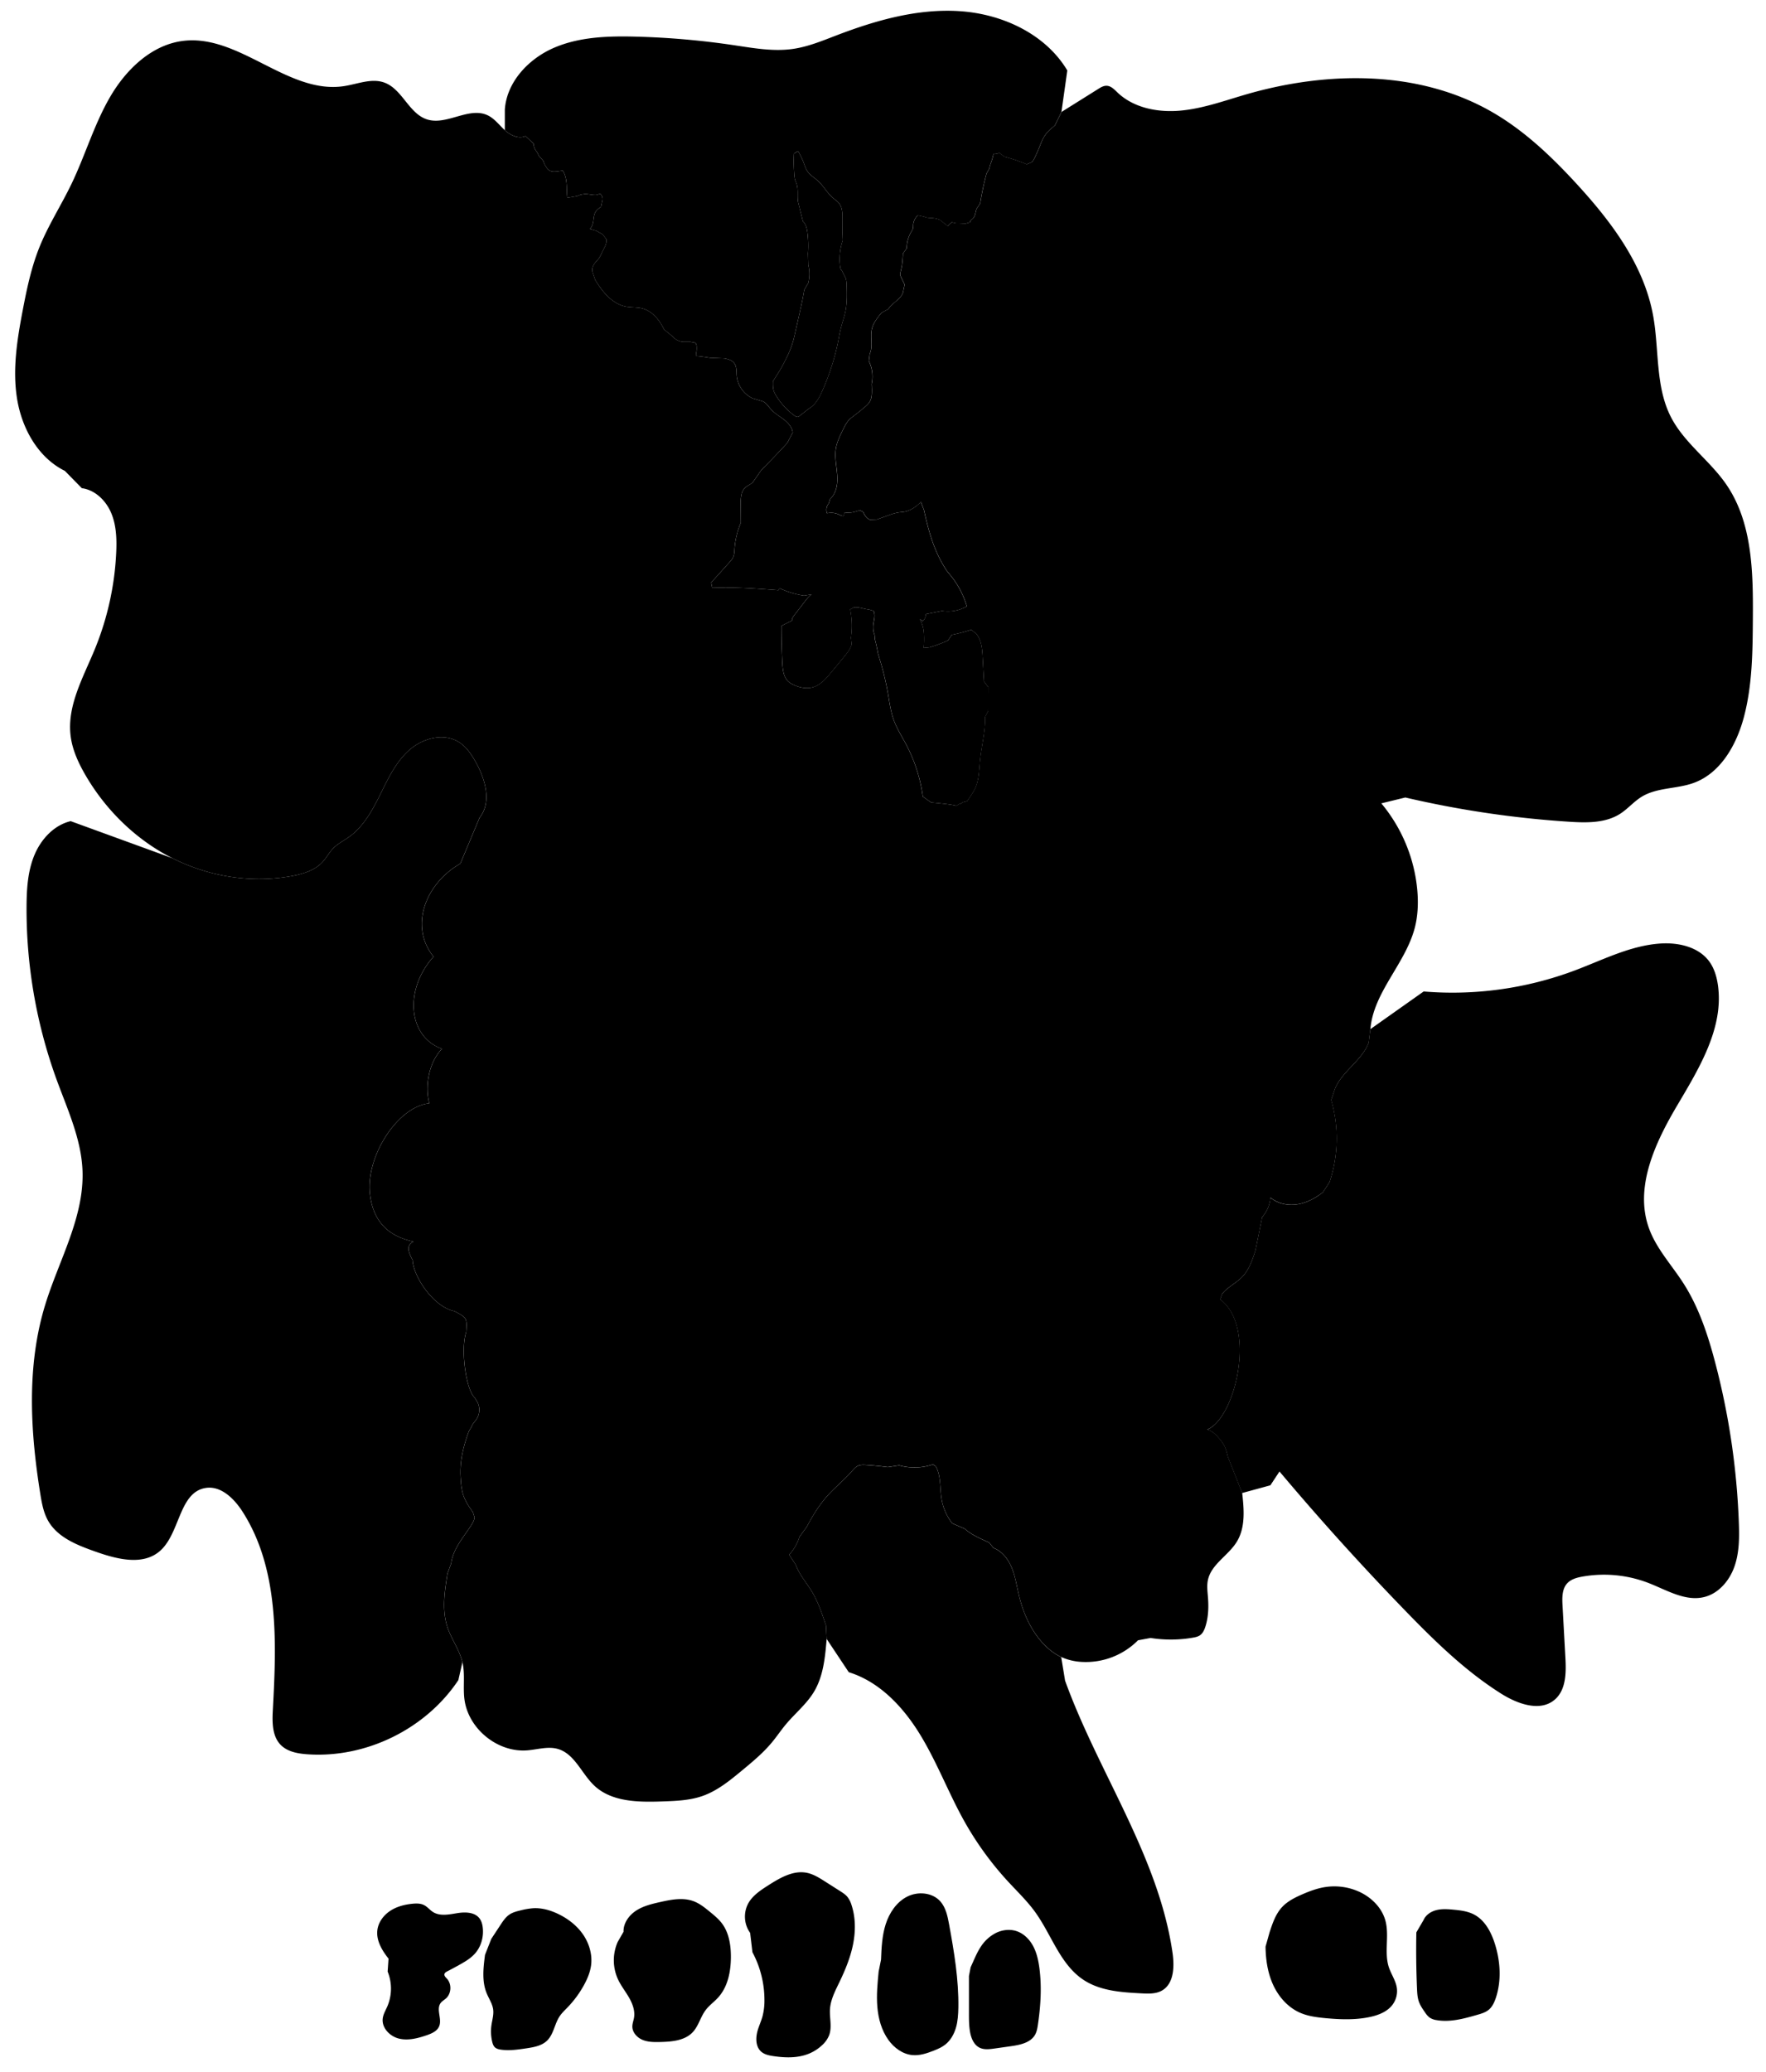 
<svg xmlns="http://www.w3.org/2000/svg" viewBox="0 0 2108 2472" id="illustration" preserveAspectRatio="xMidYMid meet">
    <title>Vitaceæ</title>
    <path data-name="1" data-official="Vitis vinifera" data-plain="Grape-vine" data-loc="Shores of the Caspian Sea" d="M572.5,975.65c14.76-18.45,6.91-45.9-4.69-66.48-5-8.95-10.95-17.84-19.58-23.42-17.9-11.58-42.84-5.31-59,8.62s-25.6,33.84-35.06,52.94-20,38.72-37.29,51.13c-6.48,4.65-13.84,8.22-19.38,14-4.66,4.82-7.78,10.94-12.3,15.9-9.21,10.1-23.15,14.35-36.59,16.86-48.08,9-98.94.9-142.62-21.13S125.9,966.35,101.51,924c-8.19-14.24-15.15-29.52-17.2-45.81-4.53-36,15-69.88,28.79-103.4a346.18,346.18,0,0,0,25.6-114.9c.77-16.08.33-32.67-5.86-47.54s-19.19-27.78-35.16-29.84L77.4,561.83c-32-15.78-51.29-50.65-57-85.89s.13-71.25,6.84-106.32c4.84-25.31,10.18-50.7,19.8-74.6,10.56-26.25,26.07-50.18,38.34-75.67C101.89,185,112.53,147.87,131.81,115s50.06-62.21,87.94-66.35c66.88-7.3,124.5,64.39,191,54.1,16.15-2.49,32.82-9.8,48.16-4.17,21.32,7.83,29.2,37,50.83,43.89,23.49,7.52,50-15.49,72.33-4.91,8.21,3.9,13.79,11.65,20.5,17.77s16.46,10.89,24.71,7.08l9.63,9.06a14.67,14.67,0,0,0,2.55,7.93c.66,1,1.45,1.86,2,2.87,1.09,1.87,1.63,4.22,3.43,5.41l3.8,4.56A20.94,20.94,0,0,0,651.8,199a13.51,13.51,0,0,0,3.83,4.26c3.06,2,7,1.58,10.62,1.11l5.49-.81c2.91,4.53,4,10,4.51,15.34s.29,10.77.86,16.12a1,1,0,0,0,.28.7,1,1,0,0,0,.78.08l8.75-1.56a14.18,14.18,0,0,0,5.54-1.8l5.58-1c4.64.06,9.22,1.5,13.85,1.17l4.63-1.45a8.65,8.65,0,0,1,2.26,9.12l-1.35,6.63c-2.45,1.53-4.89,3.25-6.43,5.69-2,3.12-2.24,7-2.74,10.62s-1.45,7.55-4.29,9.9l7.56,2.11,8,4.48,4.27,5.82c.84,5.45-2.71,10.45-5.1,15.42a58.83,58.83,0,0,1-3.14,6.31c-2.33,3.61-6,6.31-7.68,10.27a11.56,11.56,0,0,0-.22,8.19l2.88,8.35c8.72,14.31,20.47,28.78,37,31.81,6.16,1.13,12.56.55,18.64,2,12.23,3,21.07,13.79,26.46,25.17l10.38,8.5a18,18,0,0,0,14.49,6.32l6.91,0c1.76.8,4,.25,5.57,1.46,1.32,1.06,1.46,3,1.5,4.68a30.8,30.8,0,0,1-.38,6.79l.14,4q8.23.75,16.41,2.16l17,.65c4.25.92,8.83,2.05,11.55,5.44,3.34,4.16,2.67,10.09,3.14,15.4a33.26,33.26,0,0,0,19,26.83l12.75,3.82c4,2.29,6.54,6.52,9.73,9.92,4.34,4.65,10,7.79,15,11.69s9.64,9.08,10.39,15.4l-6.49,12.38q-15.15,16.51-31,32.42l-10.64,15.21-5.28,3.31a23.4,23.4,0,0,0-3.39,2.42,15.37,15.37,0,0,0-4.23,7.62,45.81,45.81,0,0,0-1.07,8.75l.21,25.37a97.47,97.47,0,0,0-7.61,31.62c-.23,3.39-.31,6.91-1.78,10a23.67,23.67,0,0,1-4.09,5.52l-22,24.41,1.27,6.26c26.38-1.14,52.78.87,79.1,2.87a4.38,4.38,0,0,1,1.55-2.25,107.34,107.34,0,0,0,28.89,8.7l9-1.53c-3.5,2.63-6.21,6.15-8.87,9.62l-11.8,15.35c-1.42,1.85-2.92,4-2.56,6.28l-12.71,6.33q0,21.13,1,42.26c.25,5.24.55,10.54,2.11,15.54a19.56,19.56,0,0,0,5,8.55,22.56,22.56,0,0,0,5.73,3.69c7.26,3.52,15.67,5.46,23.43,3.29,9.26-2.59,16-10.4,22.09-17.82l15.21-18.42c3.79-4.6,7.68-9.38,9.26-15.13l-.9-7.8a99.54,99.54,0,0,0-.88-33.82l4.13-2.31c6.1-1.09,12.14,2,18.32,2.45l5.63,1.81a16.42,16.42,0,0,1,.76,8.52c-.36,2.86-1.08,5.68-1.33,8.56a26.27,26.27,0,0,0,1.65,11.64l.39,5.12q2.16,8.24,3.62,16.63l2.15,7.32a332,332,0,0,1,9.67,40.07c1.94,11,3.35,22.22,7.22,32.72,3.73,10.1,9.61,19.24,14.65,28.76a186.07,186.07,0,0,1,19.88,62.07l9.93,7s24,2,30,4l3-1.87a14.25,14.25,0,0,0,4.82-2.36l5.26-1.46,4.28-6.44a70.57,70.57,0,0,0,4.61-7.58c5.14-10.26,5.14-22.2,6.27-33.61,1.76-17.69,6.51-35.13,6.17-52.9l3.64-6.87.21-28.37L1174.5,813l-1.56-28.9c-.54-9.92-1.38-20.62-7.86-28.14l-5.79-4.53a209,209,0,0,1-23.27,6.1l-4.45,6.61c-1.17.55-2.35,1.1-3.53,1.63a173.57,173.57,0,0,1-17.49,6.32,6.77,6.77,0,0,1-2,.44l-6,.54a117,117,0,0,0,.26-17.46,39.38,39.38,0,0,0-4.81-16.66,8.1,8.1,0,0,1,3.25,2.29,10.11,10.11,0,0,0,3.7-8.42l19.56-3.91a44.44,44.44,0,0,0,29-5.16.84.84,0,0,0,.44-.41.9.9,0,0,0,0-.58,105.58,105.58,0,0,0-18.47-35.29l-5.24-6.35a153.73,153.73,0,0,1-11.85-21.67c-7.24-16.22-11.6-33.57-15.42-50.91l-3.62-9.59c-5.39,5.13-11.54,9.91-18.82,11.44-2.86.6-5.8.67-8.69,1.15a62.66,62.66,0,0,0-10.83,3.16l-14.11,5.06-8.37.34a11.65,11.65,0,0,1-5-3.82,25.25,25.25,0,0,1-3.15-5.54l-4-1.94c-5.83,2-12,3.81-18,2.5l-1.45,4.28c-2.06.2-4-1-5.84-1.82a21.72,21.72,0,0,0-13.81-1.38,11.73,11.73,0,0,1,2.12-11.83l1.36-4.93c5.23-4.72,7.84-11.8,8.56-18.81s-.22-14.08-1.06-21.08-1.56-14.12-.36-21.06c1.22-7.16,4.42-13.81,7.57-20.35,2.46-5.08,5-10.25,8.83-14.36l13-10c3.9-3.72,8.83-6.62,11.32-11.4,2.1-4,2.13-8.75,2.12-13.28l-.22-7.3a41.44,41.44,0,0,0-3.36-27.22l1.09-8.62c4.1-8.9.38-19.49,2.42-29.07,1.62-7.58,6.67-13.89,11.6-19.86l8.23-4.51c2.46-4.21,6.58-7.09,10.27-10.27s7.21-7.15,7.67-12l1.46-6.89-3.72-7.69a17.58,17.58,0,0,1-1.75-4.67l2.13-9.52a136.14,136.14,0,0,0,1.32-15.09l4.52-6.43a39.18,39.18,0,0,1,5.74-20.24,13.79,13.79,0,0,0,1.63-3.14,18,18,0,0,0,.36-4.29,16.64,16.64,0,0,1,5.6-11.59l7.6,1.72c3.76,1.82,8.19,1.21,12.31,1.89a39.16,39.16,0,0,1,6.27,1.75l9.51,7.49a26,26,0,0,1,4.42-4.23,1.26,1.26,0,0,1,.68-.32,1.41,1.41,0,0,1,.65.2,15.09,15.09,0,0,0,6,1l9.58.38,5.21-1.49a4,4,0,0,1,1.36-2.74c.74-.73,1.61-1.33,2.33-2.09,1.64-1.75,2.27-4.19,2.85-6.52l1.13-4.6,4.45-6.65a347.57,347.57,0,0,1,7.57-35.68l3.43-6c.3-2.83,1.43-5.49,2.37-8.18a66.78,66.78,0,0,0,2.5-9.22c2.39.38,4.8-.37,7.1-1.11l6,4.51a188.19,188.19,0,0,1,26.55,9l5.61-2.29c1.86-1.4,3-3.55,4-5.64q2.85-5.93,5.32-12c2.12-5.24,4-10.64,7.34-15.23,3.09-4.33,7.26-7.77,11.37-11.15l7.89-16.13,43.68-27.35c3.13-2,6.5-4,10.19-3.86,5.25.17,9.24,4.51,13,8.13,19.47,18.49,48.37,23.94,75.11,21.51s52.29-11.76,78.07-19.26c96.8-28.13,206.11-29.43,293.54,20.76,38.77,22.26,71.57,53.55,101.78,86.5,41.18,44.91,79.51,96,90.64,155.92,7.57,40.74,2.47,84.85,21.39,121.72,15.88,30.91,46.29,51.69,66,80.32,31.38,45.57,32.15,104.81,31.79,160.13-.27,39.52-.59,79.53-10.75,117.72-8.79,33-27.71,66.63-59.82,78.34-20.25,7.39-43.79,5.29-62.18,16.55-9.31,5.71-16.47,14.41-25.67,20.31-17.56,11.24-39.9,10.83-60.71,9.5a1198.23,1198.23,0,0,1-195.72-28.94l-28.64,7a188.17,188.17,0,0,1,42.89,103c1.39,15.19.89,30.67-2.94,45.44-11.14,42.9-49.32,76.73-53,120.9l-2,16.25c-8.11,21.1-30.94,33.54-40,54.25l-4.74,14a164.8,164.8,0,0,1-1.87,97.81l-8,12.32c-8.93,7-19.3,12.63-30.55,14.37s-23.42-.7-32.1-8.06a39.71,39.71,0,0,1-9.85,23.27l-8.1,40c-3.61,11.14-7.45,22.68-15.52,31.15-7.35,7.72-17.68,12.3-24.27,20.68l-2.2,6.45c44,33,18,142-15.57,155.3,5.71,1.36,10.12,5.79,14,10.24a47.24,47.24,0,0,1,5.95,8.13c2.36,4.3,3.53,9.14,4.68,13.9l17.12,43.38c2.16,19.7,4,41-6.29,58-10,16.62-30.67,27-34.65,46-1.41,6.72-.46,13.67.07,20.51.93,11.92.54,24.12-3.22,35.46-1.24,3.74-3,7.55-6.21,9.82-2.47,1.74-5.53,2.38-8.5,2.9a155.13,155.13,0,0,1-50.56.37l-15,2.77a87.83,87.83,0,0,1-67.18,25.8,68.21,68.21,0,0,1-24.45-5.83c-8.66-4-16.19-10.2-22.59-17.28-14.31-15.85-23.08-36.08-28-56.86-2.57-10.81-4.18-21.93-8.38-32.22s-11.5-19.94-21.9-23.86l-5.08-6.36-4.56-2.07c-8.67-3.94-17.49-8-24.55-14.38l-15.11-6.59a65.23,65.23,0,0,1-12.69-29.15c-2.14-13-.46-27.13-6.8-38.69l-3.48-2.46a67.15,67.15,0,0,1-40.31,1.15l-13.72,2.1q-13-1.78-26.06-2.55c-3.16-.18-6.45-.29-9.34,1s-5.08,3.91-7.2,6.33c-9.52,10.84-21,19.87-30.46,30.73s-16.82,23.16-23.57,35.78l-8.7,12A56.76,56.76,0,0,1,942,1855.07l7.94,12.13c4.13,11.59,12.58,21,19,31.53,7.67,12.63,12.35,26.8,17,40.84l.81,16c-1.82,21.69-3.9,44.24-15.07,62.92-8.81,14.71-22.54,25.74-33.54,38.89-5.91,7.06-11,14.75-16.94,21.83-10.34,12.43-22.87,22.82-35.32,33.13-14.57,12.07-29.55,24.37-47.41,30.62-15.14,5.29-31.46,5.9-47.49,6.46-28.62,1-60.53.85-81.44-18.71-15.37-14.37-23.57-38.22-43.8-43.94-11.81-3.34-24.27.78-36.51,1.72-35.5,2.72-70.53-25.95-74.89-61.29-1.79-14.52,1-29.5-2.33-43.75-3.42-14.75-13-27.33-17.81-41.69-6.87-20.55-3.45-42.94,0-64.33l4.37-11.9c1-8.57,4.8-16.6,9.33-24s9.86-14.17,14.49-21.46c1.84-2.89,3.61-5.94,4.18-9.32l-2.1-6.6c-4.9-6.66-9.51-13.7-11.85-21.62a73.43,73.43,0,0,1-2.35-14.22c-.29-3.31-.52-6.63-.58-9.95-.32-17.28,4-34.35,10-50.55l3.15-5.34c1.06-3.52,4-6.11,6-9.17a20.44,20.44,0,0,0,1.31-19.94l-3.64-5.9c-10-9-17-57-10-78,1-17,1-17-14-25-25-5-49-41-50-61-7-13-6-18,1-22-23-5-48-18-52-58-4.41-44.06,33-103,71-107-5-18-2-47,15-65-41-15-45-71-10-110-29-36-10-87,32-111ZM958.38,264.1c3.7,3.35,4.81,8.65,5.43,13.6a125.73,125.73,0,0,1,.63,24.91l.37,13.53a43.69,43.69,0,0,1-.1,21.73l-4.71,8c-1.44,9.34-3.51,18.57-5.59,27.79l-5.06,22.52c-1.16,5.16-2.32,10.33-4,15.36A130.73,130.73,0,0,1,937.83,429a177.32,177.32,0,0,1-10.66,18.79l-4.53,7.16c-.1,3.88-.19,7.84,1,11.53a28.26,28.26,0,0,0,3,6,83.46,83.46,0,0,0,21.28,23.15c1.59,1.18,3.67,2.34,5.43,1.44l12.18-9.51c8.35-4.78,13-14,16.76-22.88a281.93,281.93,0,0,0,17.37-53.38c1.48-7,2.61-14.15,4.42-21.1,1.64-6.25,3.82-12.36,5.1-18.7,2.05-10.09,1.76-20.49,1.47-30.79-.11-3.83-.28-7.88-2.38-11.08l-3.31-6.64c-1.48-1.17-1.89-3.21-2.13-5.08a69.49,69.49,0,0,1,3.09-31l-.36-9.54.08-16.55c0-6.28-.12-13.09-4-18.06-2-2.63-4.93-4.44-7.46-6.61-6.83-5.83-11.08-14.19-17.73-20.23-4.2-3.81-9.34-6.7-12.55-11.37-2.12-3.09-3.23-6.74-4.55-10.25a84.86,84.86,0,0,0-6.74-13.94l-4.88,2.95a197.9,197.9,0,0,0,.39,25.31,29,29,0,0,0,.92,5.95c.5,1.67,1.27,3.24,1.82,4.9,2.58,7.79,0,16.57,2.52,24.39Z"></path>
    <path data-name="1a" data-official="" data-plain="Flower-bud" data-loc="" d="M463.77,2337c-7.75-9.8-14.84-21.55-13.32-34,1.15-9.39,7.32-17.7,15.2-22.93s17.35-7.65,26.76-8.57c4.61-.45,9.47-.52,13.61,1.54s7,5.92,10.86,8.35c8.24,5.18,18.86,3,28.47,1.4s21.13-1.54,27,6.18c2.46,3.22,3.5,7.31,3.93,11.33,1.16,10.91-2,22.37-9.29,30.59-4.88,5.52-11.33,9.41-17.75,13q-7.51,4.24-15.2,8.19c-1.53.79-3.25,1.79-3.55,3.49-.37,2,1.49,3.72,2.91,5.24,6,6.41,5.5,17.75-1,23.61-2.06,1.85-4.6,3.2-6.29,5.39-5.82,7.56,1.75,19.06-1.88,27.88-2.4,5.84-8.92,8.67-14.89,10.72-10.65,3.65-22.12,6.65-33.06,4s-20.8-12.8-19.42-24c.63-5.1,3.4-9.63,5.45-14.34a53.92,53.92,0,0,0,.4-41.6Z"></path>
    <path data-name="1b" data-official="" data-plain="Petals, united and cast off" data-loc="" d="M586.45,2313.4,597.24,2297c3.1-4.73,6.33-9.58,11-12.7,3.92-2.59,8.59-3.78,13.16-4.87a85.79,85.79,0,0,1,15.39-2.6c10.19-.49,20.31,2.45,29.5,6.87,11.69,5.61,22.32,13.8,29.68,24.48s11.26,24,9.57,36.81c-1.08,8.15-4.31,15.88-8.23,23.1a124,124,0,0,1-19.7,26.92c-3.38,3.51-7,6.85-9.68,10.91-6,9.12-7.09,21.35-14.94,28.95-6.42,6.21-15.86,7.83-24.68,9.16-10.07,1.51-20.31,3-30.39,1.58-2.5-.35-5.1-1-7-2.64s-2.85-4.41-3.45-7a53,53,0,0,1-.87-19.49c.89-6.2,2.88-12.39,2.11-18.61-.88-7-5.15-13.08-7.83-19.63-5.84-14.3-3.94-30.44-1.94-45.77Z"></path>
    <path data-name="1c" data-official="" data-plain="Petals cast, seen from above" data-loc="" d="M744.29,2304.94c-.33-10.26,6.5-19.7,15.11-25.28s18.85-8,28.87-10.23c13-2.91,26.94-5.62,39.47-1,7.49,2.76,13.81,7.92,20,13,5,4.09,10,8.24,13.9,13.37,8.58,11.28,10.84,26.16,10.79,40.34-.06,17.18-3.56,35.31-15.06,48.08-4.81,5.34-10.84,9.55-15.15,15.3-6.09,8.11-8.35,18.79-15.29,26.19-9.46,10.1-24.8,11.43-38.64,11.77-7.14.17-14.52.22-21.13-2.48s-12.36-8.84-12.35-16c0-3.56,1.39-7,2-10.47,1.4-8.35-1.78-16.81-6-24.14s-9.57-14-13.15-21.71a54.39,54.39,0,0,1-.33-44.63Z"></path>
    <path data-name="1d" data-official="" data-plain="Pistil and stamens" data-loc="" d="M895.41,2306.29a33.46,33.46,0,0,1-2.26-35.21c5.24-9.46,14.72-15.67,23.83-21.5,14-8.92,29.81-18.24,46.06-15,7.84,1.57,14.78,5.94,21.53,10.23l18.26,11.61c3,1.94,6.15,3.93,8.5,6.68a29.11,29.11,0,0,1,5.12,10c5,15.21,4.9,31.79,1.67,47.48s-9.45,30.61-16.4,45c-4.87,10.1-10.22,20.38-11,31.56-.7,10.46,2.64,21.39-1,31.23a32.14,32.14,0,0,1-8.52,12,51.35,51.35,0,0,1-16.37,10.32c-13.11,5.14-27.74,4.68-41.67,2.62-5.15-.76-10.52-1.85-14.46-5.24-7.23-6.24-6.82-17.63-3.92-26.72,1.63-5.1,3.85-10,5.3-15.17a74,74,0,0,0,2.39-20.22,120.86,120.86,0,0,0-14.31-56.6Z"></path>
    <path data-name="1e" data-official="" data-plain="Ovary" data-loc="" d="M1051.65,2338.22c.54-14.26,1.22-28.71,5.57-42.3s12.9-26.42,25.61-32.89,29.86-5.11,39.43,5.47c6.7,7.41,8.82,17.76,10.63,27.58,6,32.83,11.6,66,11.07,99.35-.14,8.09-.64,16.26-2.9,24s-6.42,15.18-12.79,20.17c-4.09,3.2-8.92,5.28-13.75,7.2-8.12,3.21-16.71,6.08-25.41,5.29-11.63-1.06-21.9-8.65-28.7-18.14-8.17-11.39-12-25.43-13.17-39.4s.19-28,1.54-42Z"></path>
    <path data-name="1f" data-official="" data-plain="Seed" data-loc="" d="M1158.61,2347.25c4-8.5,7.28-17.38,12.57-25.11a46.43,46.43,0,0,1,18.31-16.12c7.47-3.47,16.23-4.41,24-1.81,8.59,2.87,15.42,9.79,19.7,17.77s6.25,17,7.47,26c3,22.52,1.57,45.45-1.77,67.93-.6,4-1.29,8.12-3.25,11.69-5.35,9.75-17.93,12.33-28.94,13.89l-19.82,2.8c-5.94.84-12.3,1.61-17.67-1.07-6.58-3.28-9.81-10.87-11.19-18.09-1.44-7.56-1.45-15.32-1.44-23l0-44.38Z"></path>
    <path data-name="2" data-official="Cissus quinquefolia" data-plain="Virginian creeper" data-loc="North America" d="M2070.39,1869c-5.89,16.88-18.81,32.3-36.18,36.56-22.57,5.54-44.68-8.32-66.35-16.73a147.53,147.53,0,0,0-79-7.66c-6.65,1.19-13.64,3.08-18.2,8.07-6.2,6.79-6.06,17.06-5.55,26.25q1.71,31.18,3.43,62.38c1,17.81.9,38.31-12.58,50-17.42,15.12-44.5,5.29-64-7-43-27.07-79.63-63-115-99.49q-77.72-80.16-149.68-165.63-5.43,8.24-10.87,16.48l-33.74,9.22-17.12-43.38c-1.15-4.76-2.32-9.6-4.68-13.9a47.24,47.24,0,0,0-5.95-8.13c-3.84-4.45-8.25-8.88-14-10.24,33.57-13.3,59.57-122.3,15.57-155.3l2.2-6.45c6.59-8.38,16.92-13,24.27-20.68,8.07-8.47,11.91-20,15.52-31.15l8.1-40a39.71,39.71,0,0,0,9.85-23.27c8.68,7.36,20.86,9.8,32.1,8.06s21.62-7.32,30.55-14.37l8-12.32a164.8,164.8,0,0,0,1.87-97.81l4.74-14c9.07-20.71,31.9-33.15,40-54.25l2-16.25,63.67-45a416.12,416.12,0,0,0,180.16-25c33.81-12.68,66.87-30,102.91-32.24,21.45-1.33,45.23,4.15,57.9,21.51,5.82,8,8.73,17.76,10.18,27.53,7.58,51.29-22.21,99.7-48.6,144.33s-51.22,97.74-33.57,146.49c8.82,24.36,27.18,43.83,41.15,65.65,18.39,28.7,29.19,61.57,37.87,94.53a874,874,0,0,1,28.18,190.06C2076.23,1833.8,2076.28,1852.11,2070.39,1869ZM548.23,885.75c-17.9-11.58-42.84-5.31-59,8.62s-25.6,33.84-35.06,52.94-20,38.72-37.29,51.13c-6.48,4.65-13.84,8.22-19.38,14-4.66,4.82-7.78,10.94-12.3,15.9-9.21,10.1-23.15,14.35-36.59,16.86-48.08,9-98.94.9-142.62-21.13L84.36,979.78c-20,4.74-35.5,21.65-43.36,40.67s-9.17,40.06-9.3,60.64a594.37,594.37,0,0,0,35.7,206.63c12.95,35.57,29.51,70.86,31.07,108.68,2.32,56.23-28.53,107.72-44.85,161.57C31.7,1630.3,36.09,1708,48.14,1782.64c1.79,11.1,3.84,22.44,9.45,32.18,11.43,19.85,34.8,28.91,56.4,36.55,25.13,8.89,55.77,16.93,76.23-.17,24.86-20.76,23-70.37,55-75.76,18.3-3.09,34.23,12.55,44.25,28.18,43.81,68.35,40.6,155.53,36.21,236.6-.79,14.66-.92,31.17,9.31,41.69,8,8.18,20.13,10.4,31.51,11.23,70.07,5.08,141.66-30,180.61-88.45l4.82-21.25c-3.42-14.75-13-27.33-17.81-41.69-6.87-20.55-3.45-42.94,0-64.33l4.37-11.9c1-8.57,4.8-16.6,9.33-24s9.86-14.17,14.49-21.46c1.84-2.89,3.61-5.94,4.18-9.32l-2.1-6.6c-4.9-6.66-9.51-13.7-11.85-21.62a73.43,73.43,0,0,1-2.35-14.22c-.29-3.31-.52-6.63-.58-9.95-.32-17.28,4-34.35,10-50.55l3.15-5.34c1.06-3.52,4-6.11,6-9.17a20.44,20.44,0,0,0,1.31-19.94l-3.64-5.9c-10-9-17-57-10-78,1-17,1-17-14-25-25-5-49-41-50-61-7-13-6-18,1-22-23-5-48-18-52-58-4.41-44.06,33-103,71-107-5-18-2-47,15-65-41-15-45-71-10-110-29-36-10-87,32-111l23-54.85c14.76-18.45,6.91-45.9-4.69-66.48C562.76,900.22,556.86,891.33,548.23,885.75Zm398.39-68.94a22.56,22.56,0,0,1-5.73-3.69,19.56,19.56,0,0,1-5-8.55c-1.56-5-1.86-10.3-2.11-15.54q-1-21.12-1-42.26l12.71-6.33c-.36-2.3,1.14-4.43,2.56-6.28l11.8-15.35c2.66-3.47,5.37-7,8.87-9.62l-9,1.53a107.34,107.34,0,0,1-28.89-8.7,4.38,4.38,0,0,0-1.55,2.25c-26.32-2-52.72-4-79.1-2.87l-1.27-6.26,22-24.41a23.67,23.67,0,0,0,4.09-5.52c1.47-3.08,1.55-6.6,1.78-10a97.47,97.47,0,0,1,7.61-31.62l-.21-25.37a45.81,45.81,0,0,1,1.07-8.75,15.37,15.37,0,0,1,4.23-7.62,23.4,23.4,0,0,1,3.39-2.42l5.28-3.31,10.64-15.21q15.81-15.9,31-32.42l6.49-12.38c-.75-6.32-5.37-11.49-10.39-15.4s-10.7-7-15-11.69c-3.19-3.4-5.68-7.63-9.73-9.92l-12.75-3.82a33.26,33.26,0,0,1-19-26.83c-.47-5.31.2-11.24-3.14-15.4-2.72-3.39-7.3-4.52-11.55-5.44l-17-.65q-8.16-1.41-16.41-2.16l-.14-4a30.8,30.8,0,0,0,.38-6.79c0-1.7-.18-3.62-1.5-4.68-1.52-1.21-3.81-.66-5.57-1.46l-6.91,0A18,18,0,0,1,803,401.58l-10.38-8.5c-5.39-11.38-14.23-22.19-26.46-25.17-6.08-1.48-12.48-.9-18.64-2-16.48-3-28.23-17.5-37-31.81l-2.88-8.35a11.56,11.56,0,0,1,.22-8.19c1.65-4,5.35-6.66,7.68-10.27a58.83,58.83,0,0,0,3.14-6.31c2.39-5,5.94-10,5.1-15.42l-4.27-5.82-8-4.48L704,273.12c2.84-2.35,3.8-6.25,4.29-9.9s.76-7.5,2.74-10.62c1.54-2.44,4-4.16,6.43-5.69l1.35-6.63a8.65,8.65,0,0,0-2.26-9.12l-4.63,1.45c-4.63.33-9.21-1.11-13.85-1.17l-5.58,1a14.18,14.18,0,0,1-5.54,1.8l-8.75,1.56a1,1,0,0,1-.78-.08,1,1,0,0,1-.28-.7c-.57-5.35-.4-10.76-.86-16.12s-1.6-10.81-4.51-15.34l-5.49.81c-3.61.47-7.56.86-10.62-1.11A13.51,13.51,0,0,1,651.8,199a20.94,20.94,0,0,1-3.08-6.79l-3.8-4.56c-1.8-1.19-2.34-3.54-3.43-5.41-.59-1-1.38-1.9-2-2.87a14.67,14.67,0,0,1-2.55-7.93l-9.63-9.06c-8.25,3.81-18-.95-24.71-7.08l0-24.62c2.29-32.91,28.3-60.52,58.58-73.61s64.27-14.18,97.25-13.36A962.21,962.21,0,0,1,875.84,53.9c23.52,3.49,47.4,7.87,70.93,4.43,17.9-2.61,34.8-9.65,51.7-16.12,47.26-18.09,97.32-32.32,147.81-28.84S1248,40.63,1274,84.07l-7,49.54-7.89,16.13c-4.11,3.38-8.28,6.82-11.37,11.15-3.29,4.59-5.22,10-7.34,15.23q-2.46,6.1-5.32,12c-1,2.09-2.11,4.24-4,5.64l-5.61,2.29a188.19,188.19,0,0,0-26.55-9l-6-4.51c-2.3.74-4.71,1.49-7.1,1.11a66.78,66.78,0,0,1-2.5,9.22c-.94,2.69-2.07,5.35-2.37,8.18l-3.43,6a350.25,350.25,0,0,0-7.57,35.68l-4.45,6.65c-.37,1.53-.75,3.07-1.13,4.6-.58,2.33-1.21,4.77-2.85,6.52-.72.76-1.59,1.36-2.33,2.09a4,4,0,0,0-1.36,2.74l-5.21,1.49-9.58-.38a15.09,15.09,0,0,1-6-1,1.41,1.41,0,0,0-.65-.2,1.26,1.26,0,0,0-.68.32,26,26,0,0,0-4.42,4.23l-9.51-7.49a39.16,39.16,0,0,0-6.27-1.75c-4.12-.68-8.55-.07-12.31-1.89l-7.6-1.72a16.64,16.64,0,0,0-5.6,11.59,18,18,0,0,1-.36,4.29,13.79,13.79,0,0,1-1.63,3.14,39.18,39.18,0,0,0-5.74,20.24l-4.52,6.43a136.14,136.14,0,0,1-1.32,15.09l-2.13,9.52a17.58,17.58,0,0,0,1.75,4.67l3.72,7.69-1.46,6.89c-.46,4.84-4,8.81-7.67,12s-7.81,6.06-10.27,10.27l-8.23,4.51c-4.93,6-10,12.28-11.6,19.86-2,9.58,1.68,20.17-2.42,29.07l-1.09,8.62a41.44,41.44,0,0,1,3.36,27.22l.22,7.3c0,4.53,0,9.27-2.12,13.28-2.49,4.78-7.42,7.68-11.32,11.4l-13,10c-3.86,4.11-6.37,9.28-8.83,14.36-3.15,6.54-6.35,13.19-7.57,20.35-1.2,6.94-.48,14.06.36,21.06s1.79,14.07,1.06,21.08-3.33,14.09-8.56,18.81l-1.36,4.93a11.73,11.73,0,0,0-2.12,11.83,21.72,21.72,0,0,1,13.81,1.38c1.88.86,3.78,2,5.84,1.82l1.45-4.28c6,1.31,12.21-.54,18-2.5l4,1.94a25.25,25.25,0,0,0,3.15,5.54,11.65,11.65,0,0,0,5,3.82l8.37-.34,14.11-5.06a62.66,62.66,0,0,1,10.83-3.16c2.89-.48,5.83-.55,8.69-1.15,7.28-1.53,13.43-6.31,18.82-11.44l3.62,9.59c3.82,17.34,8.18,34.69,15.42,50.91a153.73,153.73,0,0,0,11.85,21.67l5.24,6.35a105.58,105.58,0,0,1,18.47,35.29.9.9,0,0,1,0,.58.84.84,0,0,1-.44.41,44.44,44.44,0,0,1-29,5.16L1105,732.8a10.11,10.11,0,0,1-3.7,8.42,8.1,8.1,0,0,0-3.25-2.29,39.38,39.38,0,0,1,4.81,16.66,117,117,0,0,1-.26,17.46l6-.54a6.77,6.77,0,0,0,2-.44,173.57,173.57,0,0,0,17.49-6.32c1.18-.53,2.36-1.08,3.53-1.63l4.45-6.61a209,209,0,0,0,23.27-6.1l5.79,4.53c6.48,7.52,7.32,18.22,7.86,28.14l1.56,28.9,5.27,7.06-.21,28.38-3.64,6.86c.34,17.77-4.41,35.21-6.17,52.9-1.13,11.41-1.13,23.35-6.27,33.61a72.14,72.14,0,0,1-4.6,7.58l-4.29,6.44-5.26,1.46a14.25,14.25,0,0,1-4.82,2.36l-3,1.87c-6-2-30-4-30-4l-9.93-7a186.07,186.07,0,0,0-19.88-62.07c-5-9.52-10.92-18.66-14.65-28.76-3.87-10.5-5.28-21.71-7.22-32.72a332,332,0,0,0-9.67-40.07l-2.15-7.32q-1.45-8.38-3.62-16.63l-.39-5.12a26.27,26.27,0,0,1-1.65-11.64c.25-2.88,1-5.7,1.33-8.56a16.42,16.42,0,0,0-.76-8.52l-5.63-1.81c-6.18-.45-12.22-3.54-18.32-2.45l-4.13,2.31a99.54,99.54,0,0,1,.88,33.82l.9,7.8c-1.58,5.75-5.47,10.53-9.26,15.13l-15.21,18.42c-6.12,7.42-12.83,15.23-22.09,17.82C962.29,822.27,953.88,820.33,946.62,816.81Zm35.65-352.2a281.93,281.93,0,0,0,17.37-53.38c1.48-7,2.61-14.15,4.42-21.1,1.64-6.25,3.82-12.36,5.1-18.7,2.05-10.09,1.77-20.49,1.47-30.79-.11-3.83-.28-7.88-2.38-11.08l-3.31-6.64c-1.48-1.17-1.89-3.21-2.13-5.08a69.49,69.49,0,0,1,3.09-31l-.36-9.54q0-8.28.08-16.55c0-6.28-.12-13.09-4-18.06-2-2.63-4.93-4.44-7.46-6.61-6.83-5.83-11.08-14.19-17.73-20.23-4.2-3.81-9.34-6.7-12.55-11.37-2.12-3.09-3.23-6.74-4.55-10.25a84.86,84.86,0,0,0-6.74-13.94l-4.88,2.95a197.9,197.9,0,0,0,.39,25.31,29,29,0,0,0,.92,5.95c.5,1.67,1.27,3.24,1.82,4.9,2.58,7.79,0,16.57,2.52,24.39l5,20.27c3.7,3.35,4.81,8.65,5.43,13.6a125.73,125.73,0,0,1,.63,24.91l.37,13.53a43.69,43.69,0,0,1-.1,21.73l-4.71,8c-1.44,9.34-3.51,18.57-5.59,27.79q-2.52,11.26-5.06,22.52c-1.16,5.16-2.32,10.33-4,15.36A130.73,130.73,0,0,1,937.83,429a177.32,177.32,0,0,1-10.66,18.79l-4.53,7.16c-.1,3.88-.19,7.84,1,11.53a28.26,28.26,0,0,0,3,6,83.46,83.46,0,0,0,21.28,23.15c1.59,1.18,3.67,2.34,5.43,1.44l12.18-9.51C973.86,482.71,978.47,473.46,982.27,464.61Zm289,1540.35-4.54-27.71c-8.66-4-16.19-10.2-22.59-17.28-14.31-15.85-23.08-36.08-28-56.86-2.57-10.81-4.18-21.93-8.38-32.22s-11.5-19.94-21.9-23.86l-5.08-6.36-4.56-2.07c-8.67-3.94-17.49-8-24.55-14.38l-15.11-6.59a65.23,65.23,0,0,1-12.69-29.15c-2.14-13-.46-27.13-6.8-38.69l-3.48-2.46a67.15,67.15,0,0,1-40.31,1.15l-13.72,2.1q-13-1.78-26.06-2.55c-3.16-.18-6.45-.29-9.34,1s-5.08,3.91-7.2,6.33c-9.52,10.84-21,19.87-30.46,30.73s-16.82,23.16-23.57,35.78l-8.7,12A56.76,56.76,0,0,1,942,1855.07l7.94,12.13c4.13,11.59,12.58,21,19,31.53,7.67,12.63,12.35,26.8,17,40.84l.81,16,26.38,39.66c36.9,11.4,65.16,41.67,85.28,74.64s33.79,69.47,52.65,103.18a380.3,380.3,0,0,0,52,71.72c11.13,12.08,23.09,23.49,32.69,36.82,19.49,27.05,29.74,62.33,57.55,80.72,20.09,13.28,45.44,14.92,69.5,16.14,8.19.42,16.87.73,24-3.26,14.51-8.1,15.18-28.51,12.82-45C1382.92,2214.45,1310.93,2115,1271.22,2005Z"></path>
    <path data-name="2a" data-official="" data-plain="Flower" data-loc="" d="M1515.36,2305.87c3.53-10.85,7.27-22.08,15.05-30.42,6.36-6.83,14.91-11.15,23.45-14.9,9-3.93,18.18-7.41,27.84-8.92a71.93,71.93,0,0,1,39.87,5.18c14.89,6.56,27.77,19,32.08,34.67,5,18.15-1.73,38.18,4.24,56,2.73,8.16,8,15.47,9.39,24a27.36,27.36,0,0,1-5,20.41c-6.12,8.27-16.39,12.38-26.44,14.59-17.48,3.85-35.63,3.19-53.46,1.55-10.47-1-21.1-2.3-30.72-6.56-14.32-6.33-25.35-18.84-31.91-33.06s-8.92-30.06-9.12-45.72Z"></path>
    <path data-name="2b" data-official="" data-plain="Stamen" data-loc="" d="M1699.32,2290.79c2.71-6.18,9-10.19,15.58-11.76s13.41-1.07,20.13-.43c8.26.78,16.71,1.8,24.1,5.57,13.25,6.75,20.84,21.11,25.29,35.3,6.59,21,8,44.05.93,64.85-1.74,5.08-4.09,10.15-8.2,13.6-3.86,3.24-8.86,4.72-13.71,6.11-16,4.59-32.67,9.22-49,6.27a19.59,19.59,0,0,1-8-3,23.91,23.91,0,0,1-5.34-6c-2.88-4.11-5.79-8.28-7.44-13-1.71-4.89-2-10.14-2.22-15.32q-1.47-33.61-.8-67.3Z"></path>
</svg>
